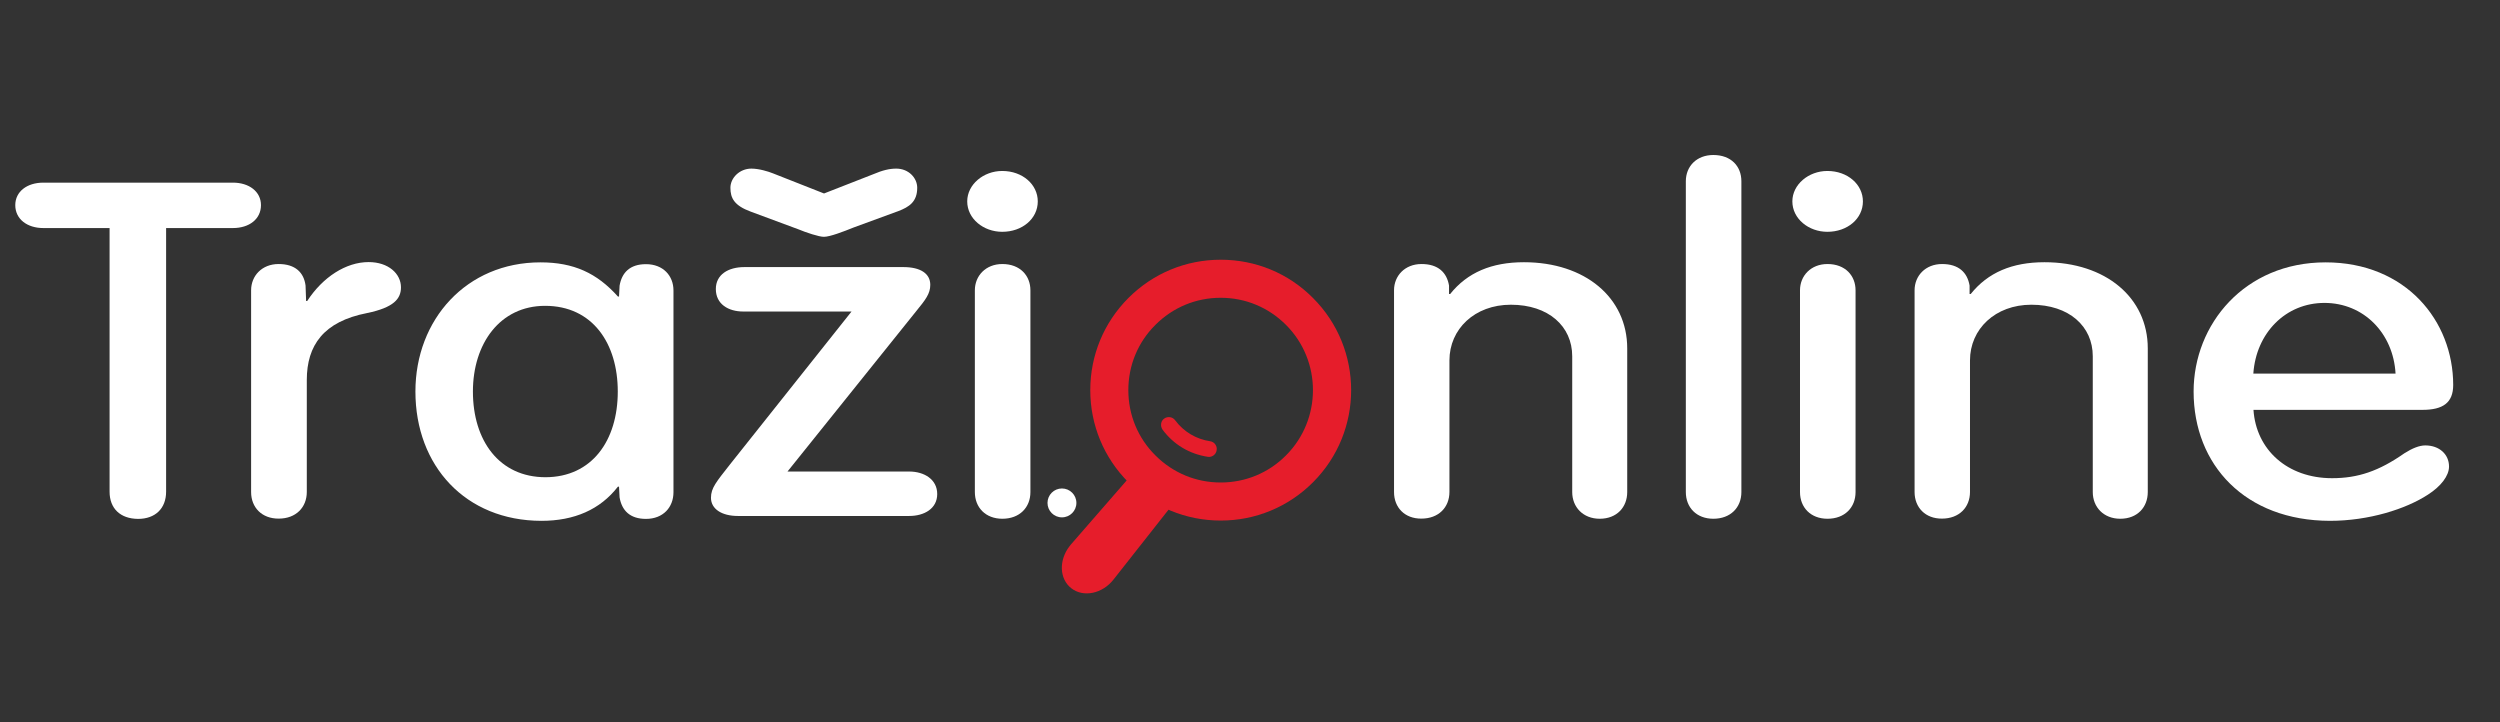 <?xml version="1.0" encoding="utf-8"?>
<!-- Generator: Adobe Illustrator 27.1.1, SVG Export Plug-In . SVG Version: 6.00 Build 0)  -->
<svg version="1.1" id="Layer_1" xmlns="http://www.w3.org/2000/svg" xmlns:xlink="http://www.w3.org/1999/xlink" x="0px" y="0px"
	 viewBox="0 0 180 52" style="enable-background:new 0 0 180 52;" xml:space="preserve">
<rect x="0" y="0" width="180" height="52" fill="#333333" stroke="none"/>
<style type="text/css">
	.st0{fill:none;}
	.st1{fill:#FFFFFF;}
	.st2{fill:#E61D2B;}
</style>
<g>
	<g>
		<g>
			<rect x="98.23" y="11.16" class="st0" width="80.35" height="26.4"/>
			<path class="st1" d="M100.37,35.43V20.9c0-1.04,0.78-1.89,1.98-1.89s1.82,0.61,1.98,1.55v0.61h0.08
				c1.24-1.55,2.99-2.29,5.31-2.29c4.42,0,7.44,2.56,7.44,6.2v10.35c0,1.08-0.74,1.92-1.98,1.92c-1.2,0-1.98-0.84-1.98-1.92v-9.78
				c0-2.16-1.71-3.71-4.42-3.71c-2.6,0-4.42,1.75-4.42,4.01v9.47c0,1.11-0.78,1.92-2.02,1.92
				C101.14,37.35,100.37,36.54,100.37,35.43z"/>
			<path class="st1" d="M121.38,35.43V13.05c0-1.08,0.78-1.89,1.98-1.89c1.28,0,2.02,0.81,2.02,1.89v22.38
				c0,1.11-0.78,1.92-2.02,1.92C122.15,37.35,121.38,36.54,121.38,35.43z"/>
			<path class="st1" d="M129.05,14.5c0-1.21,1.16-2.19,2.52-2.19c1.47,0,2.56,0.98,2.56,2.19c0,1.25-1.12,2.19-2.56,2.19
				C130.22,16.69,129.05,15.75,129.05,14.5z M129.6,35.43V20.9c0-1.04,0.78-1.89,1.98-1.89c1.28,0,2.02,0.84,2.02,1.89v14.53
				c0,1.11-0.78,1.92-2.02,1.92C130.37,37.35,129.6,36.54,129.6,35.43z"/>
			<path class="st1" d="M137.85,35.43V20.9c0-1.04,0.78-1.89,1.98-1.89s1.82,0.61,1.98,1.55v0.61h0.08
				c1.24-1.55,2.99-2.29,5.31-2.29c4.42,0,7.44,2.56,7.44,6.2v10.35c0,1.08-0.74,1.92-1.98,1.92c-1.2,0-1.98-0.84-1.98-1.92v-9.78
				c0-2.16-1.71-3.71-4.42-3.71c-2.6,0-4.42,1.75-4.42,4.01v9.47c0,1.11-0.78,1.92-2.02,1.92
				C138.63,37.35,137.85,36.54,137.85,35.43z"/>
			<path class="st1" d="M157.94,28.19c0-4.85,3.68-9.3,9.5-9.3c5.78,0,9.19,4.21,9.19,8.83c0,1.28-0.74,1.79-2.21,1.79h-12.17
				c0.19,2.87,2.44,4.92,5.66,4.92c1.86,0,3.37-0.51,5.2-1.79c0.58-0.37,1.09-0.57,1.51-0.57c1.01,0,1.71,0.64,1.71,1.52
				c0,0.67-0.58,1.42-1.51,2.02c-1.59,1.04-4.26,1.89-7.06,1.89C161.66,37.49,157.94,33.48,157.94,28.19z M172.48,26.9
				c-0.16-2.9-2.29-5.09-5.12-5.09c-2.79,0-4.92,2.16-5.12,5.09H172.48z"/>
		</g>
		<g>
			<g>
				<g>
					<g>
						<g>
							<g>
								<path class="st2" d="M83.6,30.51c-0.02,0.15,0.02,0.3,0.1,0.42c0.79,1.07,1.94,1.76,3.26,1.96c0.31,0.05,0.6-0.17,0.64-0.48
									c0.05-0.31-0.17-0.6-0.47-0.64c-1.01-0.15-1.91-0.69-2.52-1.51c-0.18-0.25-0.54-0.3-0.79-0.12
									C83.7,30.22,83.62,30.36,83.6,30.51z"/>
							</g>
						</g>
					</g>
				</g>
			</g>
			<g>
				<path class="st2" d="M94.53,21.45c-1.77-1.78-4.13-2.75-6.64-2.75c-2.51,0-4.87,0.98-6.64,2.75c-1.77,1.77-2.75,4.13-2.75,6.64
					c0,2.51,0.98,4.87,2.75,6.64c1.77,1.77,4.13,2.75,6.64,2.75c2.51,0,4.87-0.98,6.64-2.75C98.2,31.07,98.2,25.11,94.53,21.45z
					 M92.59,32.79c-1.25,1.26-2.92,1.95-4.7,1.95c-1.78,0-3.44-0.69-4.7-1.95c-1.26-1.25-1.95-2.92-1.95-4.7
					c0-1.78,0.69-3.45,1.95-4.7c1.26-1.26,2.92-1.95,4.7-1.95c1.78,0,3.44,0.69,4.7,1.95C95.18,25.98,95.18,30.2,92.59,32.79z"/>
				<path class="st2" d="M82.6,32.89l-5.5,6.32c-0.03,0.03-0.06,0.07-0.08,0.1c-0.8,1.02-0.75,2.38,0.12,3.05
					c0.87,0.67,2.23,0.39,3.03-0.63l5.42-6.88c-0.48-0.26-1.28-0.51-1.71-0.86C83.45,33.63,82.96,33.31,82.6,32.89z"/>
			</g>
		</g>
	</g>
	<g>
		<rect x="1.41" y="11.16" class="st0" width="75.04" height="38.51"/>
		<path class="st1" d="M7.89,35.4V16.42H3.12c-1.16,0-2.02-0.64-2.02-1.65c0-0.98,0.85-1.62,2.02-1.62h13.65
			c1.16,0,2.02,0.64,2.02,1.62c0,1.01-0.85,1.65-2.02,1.65h-4.81V35.4c0,1.21-0.78,1.96-2.02,1.96C8.66,37.35,7.89,36.61,7.89,35.4z
			"/>
		<path class="st1" d="M18.08,35.43V20.9c0-1.04,0.78-1.89,1.98-1.89s1.82,0.61,1.94,1.55l0.04,1.11h0.08
			c1.12-1.72,2.79-2.8,4.42-2.8c1.43,0,2.33,0.84,2.33,1.82c0,0.81-0.5,1.45-2.44,1.85c-3.14,0.61-4.34,2.33-4.34,4.82v8.06
			c0,1.11-0.78,1.92-2.02,1.92C18.86,37.35,18.08,36.54,18.08,35.43z"/>
		<path class="st1" d="M29.91,28.19c0-5.19,3.68-9.3,9-9.3c2.4,0,4.07,0.77,5.58,2.46h0.08l0.04-0.78c0.16-0.94,0.74-1.55,1.9-1.55
			c1.24,0,1.98,0.84,1.98,1.89v14.53c0,1.08-0.74,1.92-1.98,1.92c-1.16,0-1.74-0.61-1.9-1.55l-0.04-0.77h-0.08
			c-1.28,1.65-3.14,2.46-5.51,2.46C33.51,37.49,29.91,33.54,29.91,28.19z M44.48,28.19c0-3.47-1.82-6.17-5.23-6.17
			c-3.26,0-5.2,2.73-5.2,6.17c0,3.54,1.9,6.17,5.23,6.17C42.62,34.35,44.48,31.72,44.48,28.19z"/>
		<path class="st1" d="M51.19,35.84c0-0.71,0.39-1.15,1.36-2.39l8.76-11.02h-7.79c-1.09,0-1.98-0.54-1.98-1.62
			c0-1.04,0.89-1.58,2.06-1.58h11.44c1.24,0,1.94,0.47,1.94,1.28c0,0.64-0.35,1.08-1.01,1.89L56.7,33.95h8.76
			c1.09,0,2.02,0.57,2.02,1.62s-0.93,1.58-2.02,1.58H53.13C51.97,37.15,51.19,36.65,51.19,35.84z M57.51,16.52l-3.45-1.28
			c-1.2-0.44-1.47-0.98-1.47-1.72c0-0.71,0.66-1.38,1.51-1.38c0.54,0,1.2,0.2,1.55,0.34l3.68,1.45l3.53-1.38
			c0.7-0.3,1.2-0.41,1.67-0.41c0.89,0,1.51,0.67,1.51,1.38c0,1.01-0.58,1.38-1.36,1.68l-3.22,1.18c-0.74,0.3-1.71,0.67-2.13,0.67
			C58.98,17.06,58.01,16.73,57.51,16.52z"/>
		<path class="st1" d="M69.64,14.5c0-1.21,1.16-2.19,2.52-2.19c1.47,0,2.56,0.98,2.56,2.19c0,1.25-1.12,2.19-2.56,2.19
			C70.81,16.69,69.64,15.75,69.64,14.5z M70.19,35.43V20.9c0-1.04,0.78-1.89,1.98-1.89c1.28,0,2.02,0.84,2.02,1.89v14.53
			c0,1.11-0.78,1.92-2.02,1.92C70.96,37.35,70.19,36.54,70.19,35.43z"/>
	</g>
	<circle class="st1" cx="76.46" cy="36.21" r="1.04"/>
</g>
<g>
</g>
<g>
</g>
<g>
</g>
<g>
</g>
<g>
</g>
<g>
</g>
</svg>
